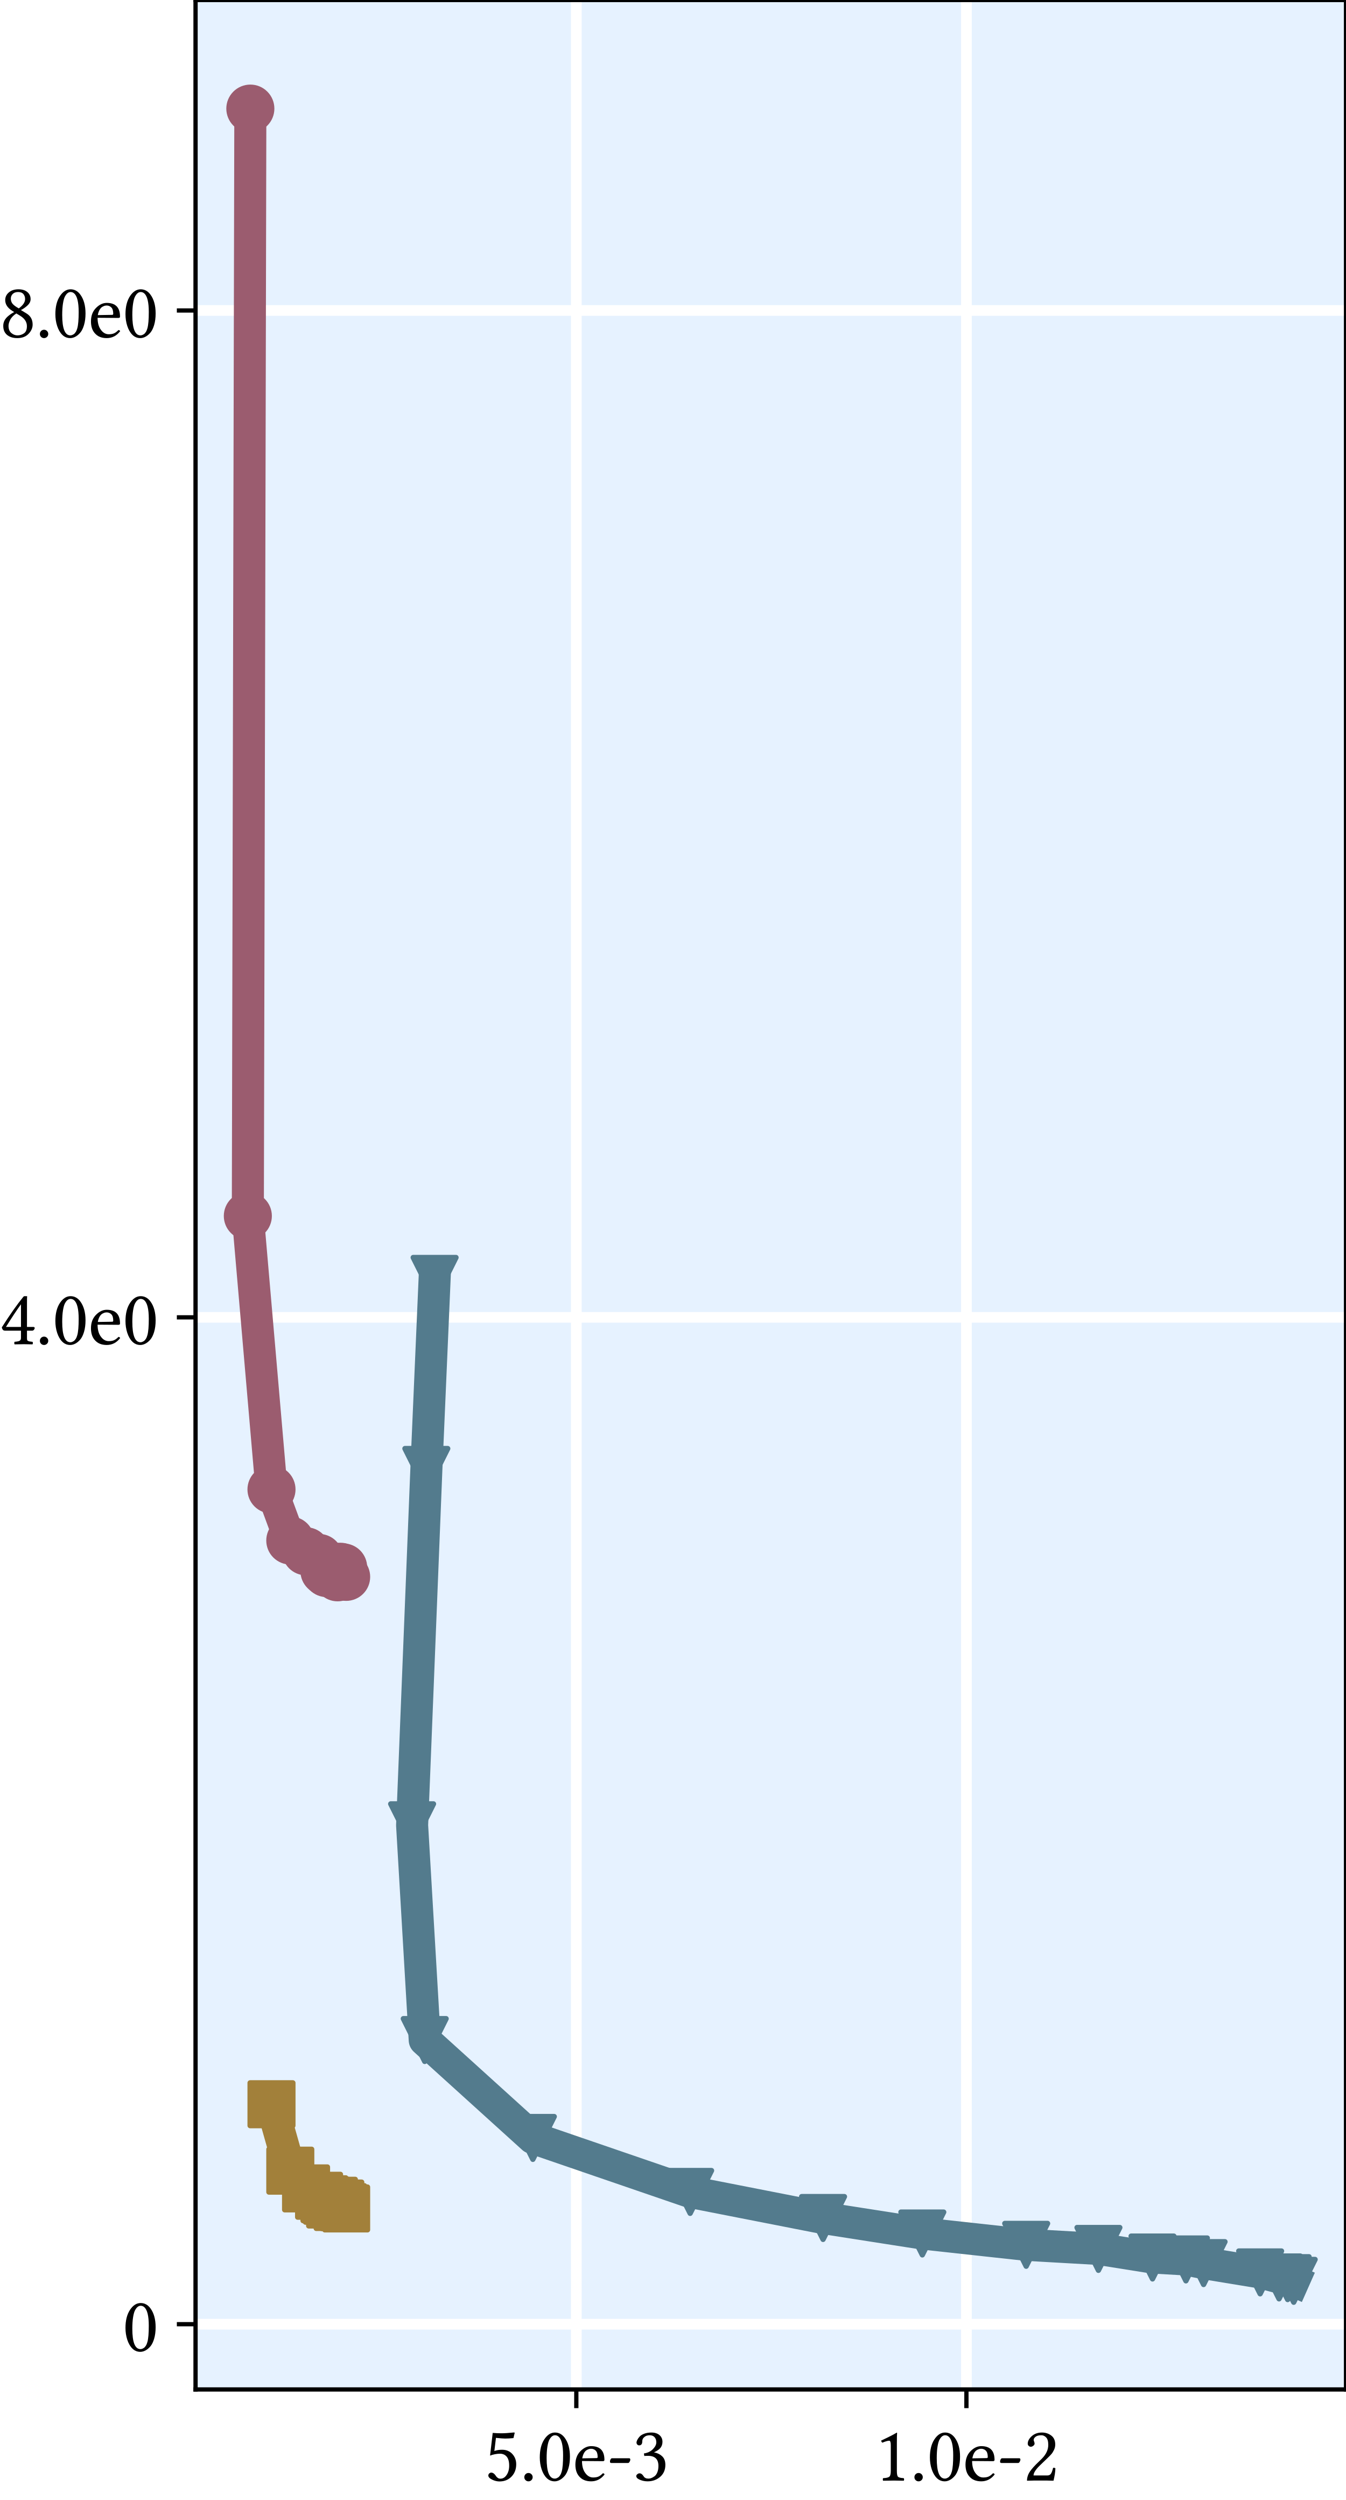 <?xml version="1.0" encoding="utf-8" standalone="no"?>
<!DOCTYPE svg PUBLIC "-//W3C//DTD SVG 1.1//EN"
  "http://www.w3.org/Graphics/SVG/1.1/DTD/svg11.dtd">
<svg xmlns:xlink="http://www.w3.org/1999/xlink" width="252pt" height="468pt" viewBox="0 0 252 468" xmlns="http://www.w3.org/2000/svg" version="1.1">
 <defs>
  <style type="text/css">*{stroke-linejoin: round; stroke-linecap: butt}</style>
 </defs>
 <g id="figure_1">
  <g id="patch_1">
   <path d="M 0 468 
L 252 468 
L 252 0 
L 0 0 
z
" style="fill: #ffffff"/>
  </g>
  <g id="axes_1">
   <g id="patch_2">
    <path d="M 36.61 447.32 
L 252 447.32 
L 252 0 
L 36.61 0 
z
" style="fill: #e6f2ff"/>
   </g>
   <g id="matplotlib.axis_1">
    <g id="xtick_1">
     <g id="line2d_1">
      <path d="M 107.898 447.32 
L 107.898 0 
" clip-path="url(#pa40a6056ed)" style="fill: none; stroke: #ffffff; stroke-width: 2; stroke-linecap: square"/>
     </g>
     <g id="line2d_2">
      <defs>
       <path id="m2e5f64ff31" d="M 0 0 
L 0 3.5 
" style="stroke: #000000; stroke-width: 0.8"/>
      </defs>
      <g>
       <use xlink:href="#m2e5f64ff31" x="107.898" y="447.32" style="stroke: #000000; stroke-width: 0.8"/>
      </g>
     </g>
     <g id="text_1">
      <!-- 5.0e-3 -->
      <g transform="translate(90.626 464.375)scale(0.144 -0.144)">
       <defs>
        <path id="LinLibertine-35" d="M 2041 1209 
Q 2041 1709 1836 1945 
Q 1631 2181 1300 2181 
Q 897 2181 488 2028 
L 703 3872 
Q 1075 3841 1394 3841 
Q 1778 3841 2444 3909 
L 2491 3884 
L 2388 3450 
Q 1991 3413 1716 3413 
Q 1497 3413 966 3469 
L 838 2400 
Q 1100 2503 1466 2503 
Q 1984 2503 2298 2158 
Q 2613 1813 2613 1325 
Q 2613 716 2231 322 
Q 1850 -72 1253 -72 
Q 959 -72 653 76 
Q 347 225 347 409 
Q 347 506 420 576 
Q 494 647 588 647 
Q 759 647 916 441 
Q 922 428 953 387 
Q 984 347 998 326 
Q 1013 306 1044 275 
Q 1075 244 1100 228 
Q 1125 213 1164 189 
Q 1203 166 1245 159 
Q 1288 153 1338 153 
Q 1631 153 1836 458 
Q 2041 763 2041 1209 
z
" transform="scale(0.016)"/>
        <path id="LinLibertine-2e" d="M 464 35 
Q 366 134 366 275 
Q 366 416 464 516 
Q 563 616 703 616 
Q 844 616 944 516 
Q 1044 416 1044 275 
Q 1044 134 944 35 
Q 844 -63 703 -63 
Q 563 -63 464 35 
z
" transform="scale(0.016)"/>
        <path id="LinLibertine-30" d="M 1484 3681 
Q 1363 3681 1255 3603 
Q 1147 3525 1040 3340 
Q 934 3156 870 2762 
Q 806 2369 806 1813 
Q 806 163 1466 159 
Q 1522 159 1586 178 
Q 1650 197 1737 251 
Q 1825 306 1904 431 
Q 1984 556 2034 744 
Q 2144 1141 2144 2059 
Q 2144 3256 1772 3572 
Q 1650 3681 1484 3681 
z
M 1459 -63 
Q 1078 -63 809 206 
Q 547 466 398 916 
Q 250 1366 250 1881 
Q 250 2791 617 3347 
Q 984 3903 1484 3903 
Q 1953 3903 2266 3488 
Q 2700 2913 2700 1941 
Q 2700 1409 2578 998 
Q 2456 588 2262 367 
Q 2069 147 1862 42 
Q 1656 -63 1459 -63 
z
" transform="scale(0.016)"/>
        <path id="LinLibertine-65" d="M 794 1806 
L 1953 1825 
Q 2050 1825 2047 1913 
Q 2047 2278 1890 2431 
Q 1734 2584 1516 2584 
Q 1431 2584 1350 2562 
Q 1269 2541 1150 2470 
Q 1031 2400 934 2228 
Q 838 2056 794 1806 
z
M 2472 594 
Q 2581 588 2606 494 
Q 2178 -63 1516 -63 
Q 881 -63 538 347 
Q 238 694 238 1294 
Q 238 1972 644 2384 
Q 1050 2797 1516 2797 
Q 2597 2797 2597 1684 
Q 2597 1575 2478 1575 
L 775 1588 
Q 775 1050 978 709 
Q 1259 250 1678 250 
Q 1947 250 2117 326 
Q 2288 403 2472 594 
z
" transform="scale(0.016)"/>
        <path id="LinLibertine-2d" d="M 1734 1428 
L 353 1428 
Q 256 1428 256 1550 
Q 256 1641 307 1727 
Q 359 1813 416 1813 
L 1819 1813 
Q 1909 1813 1906 1684 
Q 1906 1622 1848 1525 
Q 1791 1428 1734 1428 
z
" transform="scale(0.016)"/>
        <path id="LinLibertine-33" d="M 1375 3681 
Q 1259 3681 1139 3648 
Q 1019 3616 894 3497 
Q 769 3378 769 3194 
Q 769 2863 519 2859 
Q 416 2859 358 2931 
Q 300 3003 300 3078 
Q 300 3175 361 3300 
Q 422 3425 550 3569 
Q 678 3713 931 3808 
Q 1184 3903 1509 3903 
Q 1963 3903 2209 3653 
Q 2409 3450 2409 3147 
Q 2409 2878 2261 2676 
Q 2113 2475 1734 2297 
L 1741 2284 
Q 2100 2228 2372 1984 
Q 2644 1741 2644 1275 
Q 2644 666 2220 301 
Q 1797 -63 1203 -63 
Q 884 -63 582 60 
Q 281 184 281 366 
Q 281 444 367 516 
Q 453 588 550 588 
Q 703 588 825 422 
Q 831 416 854 381 
Q 878 347 887 333 
Q 897 319 919 291 
Q 941 263 959 250 
Q 978 238 1014 214 
Q 1050 191 1087 181 
Q 1125 172 1176 165 
Q 1228 159 1288 159 
Q 1391 159 1508 204 
Q 1625 250 1762 348 
Q 1900 447 1990 665 
Q 2081 884 2081 1184 
Q 2081 2009 1241 2009 
Q 1044 2009 934 1997 
L 903 2203 
Q 1347 2266 1628 2548 
Q 1909 2831 1909 3103 
Q 1909 3300 1831 3433 
Q 1753 3566 1637 3623 
Q 1522 3681 1375 3681 
z
" transform="scale(0.016)"/>
       </defs>
       <use xlink:href="#LinLibertine-35"/>
       <use xlink:href="#LinLibertine-2e" x="46.484"/>
       <use xlink:href="#LinLibertine-30" x="68.457"/>
       <use xlink:href="#LinLibertine-65" x="114.941"/>
       <use xlink:href="#LinLibertine-2d" x="159.619"/>
       <use xlink:href="#LinLibertine-33" x="193.408"/>
      </g>
     </g>
    </g>
    <g id="xtick_2">
     <g id="line2d_3">
      <path d="M 180.935 447.32 
L 180.935 0 
" clip-path="url(#pa40a6056ed)" style="fill: none; stroke: #ffffff; stroke-width: 2; stroke-linecap: square"/>
     </g>
     <g id="line2d_4">
      <g>
       <use xlink:href="#m2e5f64ff31" x="180.935" y="447.32" style="stroke: #000000; stroke-width: 0.8"/>
      </g>
     </g>
     <g id="text_2">
      <!-- 1.0e-2 -->
      <g transform="translate(163.663 464.375)scale(0.144 -0.144)">
       <defs>
        <path id="LinLibertine-31" d="M 1844 781 
Q 1844 397 1942 305 
Q 2041 213 2400 197 
Q 2431 166 2431 89 
Q 2431 13 2400 -13 
Q 1759 0 1619 0 
Q 1356 0 728 -13 
Q 703 13 703 89 
Q 703 166 728 197 
Q 1100 209 1225 309 
Q 1350 409 1350 781 
L 1350 2869 
Q 1350 3241 1222 3238 
Q 1050 3238 666 3078 
Q 588 3128 569 3250 
Q 1466 3666 1825 3891 
Q 1863 3891 1863 3859 
Q 1844 3713 1844 3003 
L 1844 781 
z
" transform="scale(0.016)"/>
        <path id="LinLibertine-32" d="M 391 2994 
Q 391 3313 717 3608 
Q 1044 3903 1544 3903 
Q 1978 3903 2301 3658 
Q 2625 3413 2625 2931 
Q 2625 2700 2528 2495 
Q 2431 2291 2320 2159 
Q 2209 2028 1984 1813 
L 1338 1191 
Q 863 716 863 416 
L 2003 416 
Q 2175 416 2272 550 
Q 2369 684 2450 1031 
Q 2572 1056 2638 997 
Q 2625 550 2484 -13 
Q 2191 0 1984 0 
L 863 0 
L 331 -13 
Q 331 294 476 578 
Q 622 863 1063 1313 
L 1538 1778 
Q 2063 2309 2059 2906 
Q 2059 3322 1890 3501 
Q 1722 3681 1503 3681 
Q 1184 3681 1028 3559 
Q 872 3438 872 3291 
Q 872 3259 897 3201 
Q 922 3144 922 3138 
Q 947 3047 947 3003 
Q 947 2906 842 2826 
Q 738 2747 647 2747 
Q 544 2747 467 2819 
Q 391 2891 391 2994 
z
" transform="scale(0.016)"/>
       </defs>
       <use xlink:href="#LinLibertine-31"/>
       <use xlink:href="#LinLibertine-2e" x="46.484"/>
       <use xlink:href="#LinLibertine-30" x="68.457"/>
       <use xlink:href="#LinLibertine-65" x="114.941"/>
       <use xlink:href="#LinLibertine-2d" x="159.619"/>
       <use xlink:href="#LinLibertine-32" x="193.408"/>
      </g>
     </g>
    </g>
   </g>
   <g id="matplotlib.axis_2">
    <g id="ytick_1">
     <g id="line2d_5">
      <path d="M 36.61 435.106 
L 252 435.106 
" clip-path="url(#pa40a6056ed)" style="fill: none; stroke: #ffffff; stroke-width: 2; stroke-linecap: square"/>
     </g>
     <g id="line2d_6">
      <defs>
       <path id="m80991d8e68" d="M 0 0 
L -3.5 0 
" style="stroke: #000000; stroke-width: 0.8"/>
      </defs>
      <g>
       <use xlink:href="#m80991d8e68" x="36.61" y="435.106" style="stroke: #000000; stroke-width: 0.8"/>
      </g>
     </g>
     <g id="text_3">
      <!-- 0 -->
      <g transform="translate(22.916 440.133)scale(0.144 -0.144)">
       <use xlink:href="#LinLibertine-30"/>
      </g>
     </g>
    </g>
    <g id="ytick_2">
     <g id="line2d_7">
      <path d="M 36.61 246.614 
L 252 246.614 
" clip-path="url(#pa40a6056ed)" style="fill: none; stroke: #ffffff; stroke-width: 2; stroke-linecap: square"/>
     </g>
     <g id="line2d_8">
      <g>
       <use xlink:href="#m80991d8e68" x="36.61" y="246.614" style="stroke: #000000; stroke-width: 0.8"/>
      </g>
     </g>
     <g id="text_4">
      <!-- 4.0e0 -->
      <g transform="translate(-0.068 251.642)scale(0.144 -0.144)">
       <defs>
        <path id="LinLibertine-34" d="M 1734 3244 
Q 1247 2578 513 1403 
L 1734 1403 
L 1734 3244 
z
M 2753 1403 
Q 2850 1403 2847 1300 
Q 2847 1244 2786 1172 
Q 2725 1100 2663 1100 
L 2222 1100 
L 2222 513 
Q 2222 409 2237 348 
Q 2253 288 2320 259 
Q 2388 231 2425 225 
Q 2463 219 2603 203 
Q 2647 197 2669 197 
Q 2700 166 2700 89 
Q 2700 13 2669 -13 
Q 2259 0 1972 0 
Q 1625 0 1216 -13 
Q 1191 13 1191 89 
Q 1191 166 1216 197 
Q 1559 222 1644 291 
Q 1734 363 1734 513 
L 1734 1100 
L 428 1100 
Q 231 1100 178 1369 
Q 1169 2925 1913 3834 
Q 1969 3906 2016 3903 
L 2222 3903 
L 2234 3891 
Q 2222 3834 2222 3272 
L 2222 1403 
L 2753 1403 
z
" transform="scale(0.016)"/>
       </defs>
       <use xlink:href="#LinLibertine-34"/>
       <use xlink:href="#LinLibertine-2e" x="46.484"/>
       <use xlink:href="#LinLibertine-30" x="68.457"/>
       <use xlink:href="#LinLibertine-65" x="114.941"/>
       <use xlink:href="#LinLibertine-30" x="159.619"/>
      </g>
     </g>
    </g>
    <g id="ytick_3">
     <g id="line2d_9">
      <path d="M 36.61 58.122 
L 252 58.122 
" clip-path="url(#pa40a6056ed)" style="fill: none; stroke: #ffffff; stroke-width: 2; stroke-linecap: square"/>
     </g>
     <g id="line2d_10">
      <g>
       <use xlink:href="#m80991d8e68" x="36.61" y="58.122" style="stroke: #000000; stroke-width: 0.8"/>
      </g>
     </g>
     <g id="text_5">
      <!-- 8.0e0 -->
      <g transform="translate(-0.068 63.15)scale(0.144 -0.144)">
       <defs>
        <path id="LinLibertine-38" d="M 1497 3681 
Q 1222 3681 1065 3526 
Q 909 3372 909 3144 
Q 909 2966 995 2808 
Q 1081 2650 1356 2472 
L 1556 2350 
Q 2069 2728 2069 3109 
Q 2069 3353 1930 3517 
Q 1791 3681 1497 3681 
z
M 2516 3103 
Q 2516 2828 2269 2595 
Q 2022 2363 1728 2216 
L 2181 1941 
Q 2681 1641 2681 1038 
Q 2681 628 2348 282 
Q 2016 -63 1434 -63 
Q 916 -63 605 195 
Q 294 453 294 934 
Q 294 1375 666 1703 
Q 888 1897 1181 2053 
L 1019 2156 
Q 456 2509 453 3022 
Q 453 3400 751 3651 
Q 1050 3903 1528 3903 
Q 1988 3903 2252 3679 
Q 2516 3456 2516 3103 
z
M 1447 159 
Q 1741 159 1978 323 
Q 2216 488 2216 909 
Q 2216 1422 1656 1759 
L 1356 1941 
Q 997 1703 859 1425 
Q 722 1147 722 934 
Q 722 544 950 351 
Q 1178 159 1447 159 
z
" transform="scale(0.016)"/>
       </defs>
       <use xlink:href="#LinLibertine-38"/>
       <use xlink:href="#LinLibertine-2e" x="46.484"/>
       <use xlink:href="#LinLibertine-30" x="68.457"/>
       <use xlink:href="#LinLibertine-65" x="114.941"/>
       <use xlink:href="#LinLibertine-30" x="159.619"/>
      </g>
     </g>
    </g>
   </g>
   <g id="line2d_11">
    <path d="M 46.87 20.333 
L 46.4 227.636 
L 50.829 278.832 
L 54.35 288.393 
L 57.3 290.413 
L 59.735 291.661 
L 60.743 294.104 
L 61.181 294.494 
L 61.801 293.711 
L 61.802 293.982 
L 62.51 293.266 
L 63.209 295.282 
L 63.713 293.306 
L 64.246 293.429 
L 64.805 295.196 
" clip-path="url(#pa40a6056ed)" style="fill: none; stroke: #9b5c6f; stroke-width: 6; stroke-linecap: square"/>
    <defs>
     <path id="m9fcbd23fd8" d="M 0 4 
C 1.061 4 2.078 3.579 2.828 2.828 
C 3.579 2.078 4 1.061 4 0 
C 4 -1.061 3.579 -2.078 2.828 -2.828 
C 2.078 -3.579 1.061 -4 0 -4 
C -1.061 -4 -2.078 -3.579 -2.828 -2.828 
C -3.579 -2.078 -4 -1.061 -4 0 
C -4 1.061 -3.579 2.078 -2.828 2.828 
C -2.078 3.579 -1.061 4 0 4 
z
" style="stroke: #9b5c6f"/>
    </defs>
    <g clip-path="url(#pa40a6056ed)">
     <use xlink:href="#m9fcbd23fd8" x="46.87" y="20.333" style="fill: #9b5c6f; stroke: #9b5c6f"/>
     <use xlink:href="#m9fcbd23fd8" x="46.4" y="227.636" style="fill: #9b5c6f; stroke: #9b5c6f"/>
     <use xlink:href="#m9fcbd23fd8" x="50.829" y="278.832" style="fill: #9b5c6f; stroke: #9b5c6f"/>
     <use xlink:href="#m9fcbd23fd8" x="54.35" y="288.393" style="fill: #9b5c6f; stroke: #9b5c6f"/>
     <use xlink:href="#m9fcbd23fd8" x="57.3" y="290.413" style="fill: #9b5c6f; stroke: #9b5c6f"/>
     <use xlink:href="#m9fcbd23fd8" x="59.735" y="291.661" style="fill: #9b5c6f; stroke: #9b5c6f"/>
     <use xlink:href="#m9fcbd23fd8" x="60.743" y="294.104" style="fill: #9b5c6f; stroke: #9b5c6f"/>
     <use xlink:href="#m9fcbd23fd8" x="61.181" y="294.494" style="fill: #9b5c6f; stroke: #9b5c6f"/>
     <use xlink:href="#m9fcbd23fd8" x="61.801" y="293.711" style="fill: #9b5c6f; stroke: #9b5c6f"/>
     <use xlink:href="#m9fcbd23fd8" x="61.802" y="293.982" style="fill: #9b5c6f; stroke: #9b5c6f"/>
     <use xlink:href="#m9fcbd23fd8" x="62.51" y="293.266" style="fill: #9b5c6f; stroke: #9b5c6f"/>
     <use xlink:href="#m9fcbd23fd8" x="63.209" y="295.282" style="fill: #9b5c6f; stroke: #9b5c6f"/>
     <use xlink:href="#m9fcbd23fd8" x="63.713" y="293.306" style="fill: #9b5c6f; stroke: #9b5c6f"/>
     <use xlink:href="#m9fcbd23fd8" x="64.246" y="293.429" style="fill: #9b5c6f; stroke: #9b5c6f"/>
     <use xlink:href="#m9fcbd23fd8" x="64.805" y="295.196" style="fill: #9b5c6f; stroke: #9b5c6f"/>
    </g>
   </g>
   <g id="line2d_12">
    <path d="M 81.367 239.415 
L 79.819 275.182 
L 77.155 341.701 
L 79.518 381.908 
L 99.762 400.237 
L 129.21 410.344 
L 154.094 415.223 
L 172.678 418.123 
L 192.124 420.245 
L 205.649 421.01 
L 215.775 422.621 
L 222.028 422.98 
L 225.338 423.668 
L 235.925 425.408 
L 239.462 426.351 
L 241.077 426.484 
L 242.21 426.987 
" clip-path="url(#pa40a6056ed)" style="fill: none; stroke: #537b8d; stroke-width: 6; stroke-linecap: square"/>
    <defs>
     <path id="me6233d5033" d="M -0 4 
L 4 -4 
L -4 -4 
z
" style="stroke: #537b8d; stroke-linejoin: miter"/>
    </defs>
    <g clip-path="url(#pa40a6056ed)">
     <use xlink:href="#me6233d5033" x="81.367" y="239.415" style="fill: #537b8d; stroke: #537b8d; stroke-linejoin: miter"/>
     <use xlink:href="#me6233d5033" x="79.819" y="275.182" style="fill: #537b8d; stroke: #537b8d; stroke-linejoin: miter"/>
     <use xlink:href="#me6233d5033" x="77.155" y="341.701" style="fill: #537b8d; stroke: #537b8d; stroke-linejoin: miter"/>
     <use xlink:href="#me6233d5033" x="79.518" y="381.908" style="fill: #537b8d; stroke: #537b8d; stroke-linejoin: miter"/>
     <use xlink:href="#me6233d5033" x="99.762" y="400.237" style="fill: #537b8d; stroke: #537b8d; stroke-linejoin: miter"/>
     <use xlink:href="#me6233d5033" x="129.21" y="410.344" style="fill: #537b8d; stroke: #537b8d; stroke-linejoin: miter"/>
     <use xlink:href="#me6233d5033" x="154.094" y="415.223" style="fill: #537b8d; stroke: #537b8d; stroke-linejoin: miter"/>
     <use xlink:href="#me6233d5033" x="172.678" y="418.123" style="fill: #537b8d; stroke: #537b8d; stroke-linejoin: miter"/>
     <use xlink:href="#me6233d5033" x="192.124" y="420.245" style="fill: #537b8d; stroke: #537b8d; stroke-linejoin: miter"/>
     <use xlink:href="#me6233d5033" x="205.649" y="421.01" style="fill: #537b8d; stroke: #537b8d; stroke-linejoin: miter"/>
     <use xlink:href="#me6233d5033" x="215.775" y="422.621" style="fill: #537b8d; stroke: #537b8d; stroke-linejoin: miter"/>
     <use xlink:href="#me6233d5033" x="222.028" y="422.98" style="fill: #537b8d; stroke: #537b8d; stroke-linejoin: miter"/>
     <use xlink:href="#me6233d5033" x="225.338" y="423.668" style="fill: #537b8d; stroke: #537b8d; stroke-linejoin: miter"/>
     <use xlink:href="#me6233d5033" x="235.925" y="425.408" style="fill: #537b8d; stroke: #537b8d; stroke-linejoin: miter"/>
     <use xlink:href="#me6233d5033" x="239.462" y="426.351" style="fill: #537b8d; stroke: #537b8d; stroke-linejoin: miter"/>
     <use xlink:href="#me6233d5033" x="241.077" y="426.484" style="fill: #537b8d; stroke: #537b8d; stroke-linejoin: miter"/>
     <use xlink:href="#me6233d5033" x="242.21" y="426.987" style="fill: #537b8d; stroke: #537b8d; stroke-linejoin: miter"/>
    </g>
   </g>
   <g id="line2d_13">
    <path d="M 50.829 393.927 
L 54.35 406.362 
L 57.3 409.682 
L 59.735 411.059 
L 60.743 411.717 
L 61.181 411.989 
L 61.801 412.697 
L 61.802 412.138 
L 62.51 411.995 
L 63.209 413.164 
L 63.713 412.515 
L 64.246 413.193 
L 64.805 413.432 
" clip-path="url(#pa40a6056ed)" style="fill: none; stroke: #a2803a; stroke-width: 6; stroke-linecap: square"/>
    <defs>
     <path id="ma49925c2b0" d="M -4 4 
L 4 4 
L 4 -4 
L -4 -4 
z
" style="stroke: #a2803a; stroke-linejoin: miter"/>
    </defs>
    <g clip-path="url(#pa40a6056ed)">
     <use xlink:href="#ma49925c2b0" x="50.829" y="393.927" style="fill: #a2803a; stroke: #a2803a; stroke-linejoin: miter"/>
     <use xlink:href="#ma49925c2b0" x="54.35" y="406.362" style="fill: #a2803a; stroke: #a2803a; stroke-linejoin: miter"/>
     <use xlink:href="#ma49925c2b0" x="57.3" y="409.682" style="fill: #a2803a; stroke: #a2803a; stroke-linejoin: miter"/>
     <use xlink:href="#ma49925c2b0" x="59.735" y="411.059" style="fill: #a2803a; stroke: #a2803a; stroke-linejoin: miter"/>
     <use xlink:href="#ma49925c2b0" x="60.743" y="411.717" style="fill: #a2803a; stroke: #a2803a; stroke-linejoin: miter"/>
     <use xlink:href="#ma49925c2b0" x="61.181" y="411.989" style="fill: #a2803a; stroke: #a2803a; stroke-linejoin: miter"/>
     <use xlink:href="#ma49925c2b0" x="61.801" y="412.697" style="fill: #a2803a; stroke: #a2803a; stroke-linejoin: miter"/>
     <use xlink:href="#ma49925c2b0" x="61.802" y="412.138" style="fill: #a2803a; stroke: #a2803a; stroke-linejoin: miter"/>
     <use xlink:href="#ma49925c2b0" x="62.51" y="411.995" style="fill: #a2803a; stroke: #a2803a; stroke-linejoin: miter"/>
     <use xlink:href="#ma49925c2b0" x="63.209" y="413.164" style="fill: #a2803a; stroke: #a2803a; stroke-linejoin: miter"/>
     <use xlink:href="#ma49925c2b0" x="63.713" y="412.515" style="fill: #a2803a; stroke: #a2803a; stroke-linejoin: miter"/>
     <use xlink:href="#ma49925c2b0" x="64.246" y="413.193" style="fill: #a2803a; stroke: #a2803a; stroke-linejoin: miter"/>
     <use xlink:href="#ma49925c2b0" x="64.805" y="413.432" style="fill: #a2803a; stroke: #a2803a; stroke-linejoin: miter"/>
    </g>
   </g>
   <g id="patch_3">
    <path d="M 36.61 447.32 
L 36.61 -0 
" style="fill: none; stroke: #000000; stroke-width: 0.8; stroke-linejoin: miter; stroke-linecap: square"/>
   </g>
   <g id="patch_4">
    <path d="M 252 447.32 
L 252 -0 
" style="fill: none; stroke: #000000; stroke-width: 0.8; stroke-linejoin: miter; stroke-linecap: square"/>
   </g>
   <g id="patch_5">
    <path d="M 36.61 447.32 
L 252 447.32 
" style="fill: none; stroke: #000000; stroke-width: 0.8; stroke-linejoin: miter; stroke-linecap: square"/>
   </g>
   <g id="patch_6">
    <path d="M 36.61 0 
L 252 0 
" style="fill: none; stroke: #000000; stroke-width: 0.8; stroke-linejoin: miter; stroke-linecap: square"/>
   </g>
  </g>
 </g>
 <defs>
  <clipPath id="pa40a6056ed">
   <rect x="36.61" y="0" width="215.39" height="447.32"/>
  </clipPath>
 </defs>
</svg>
